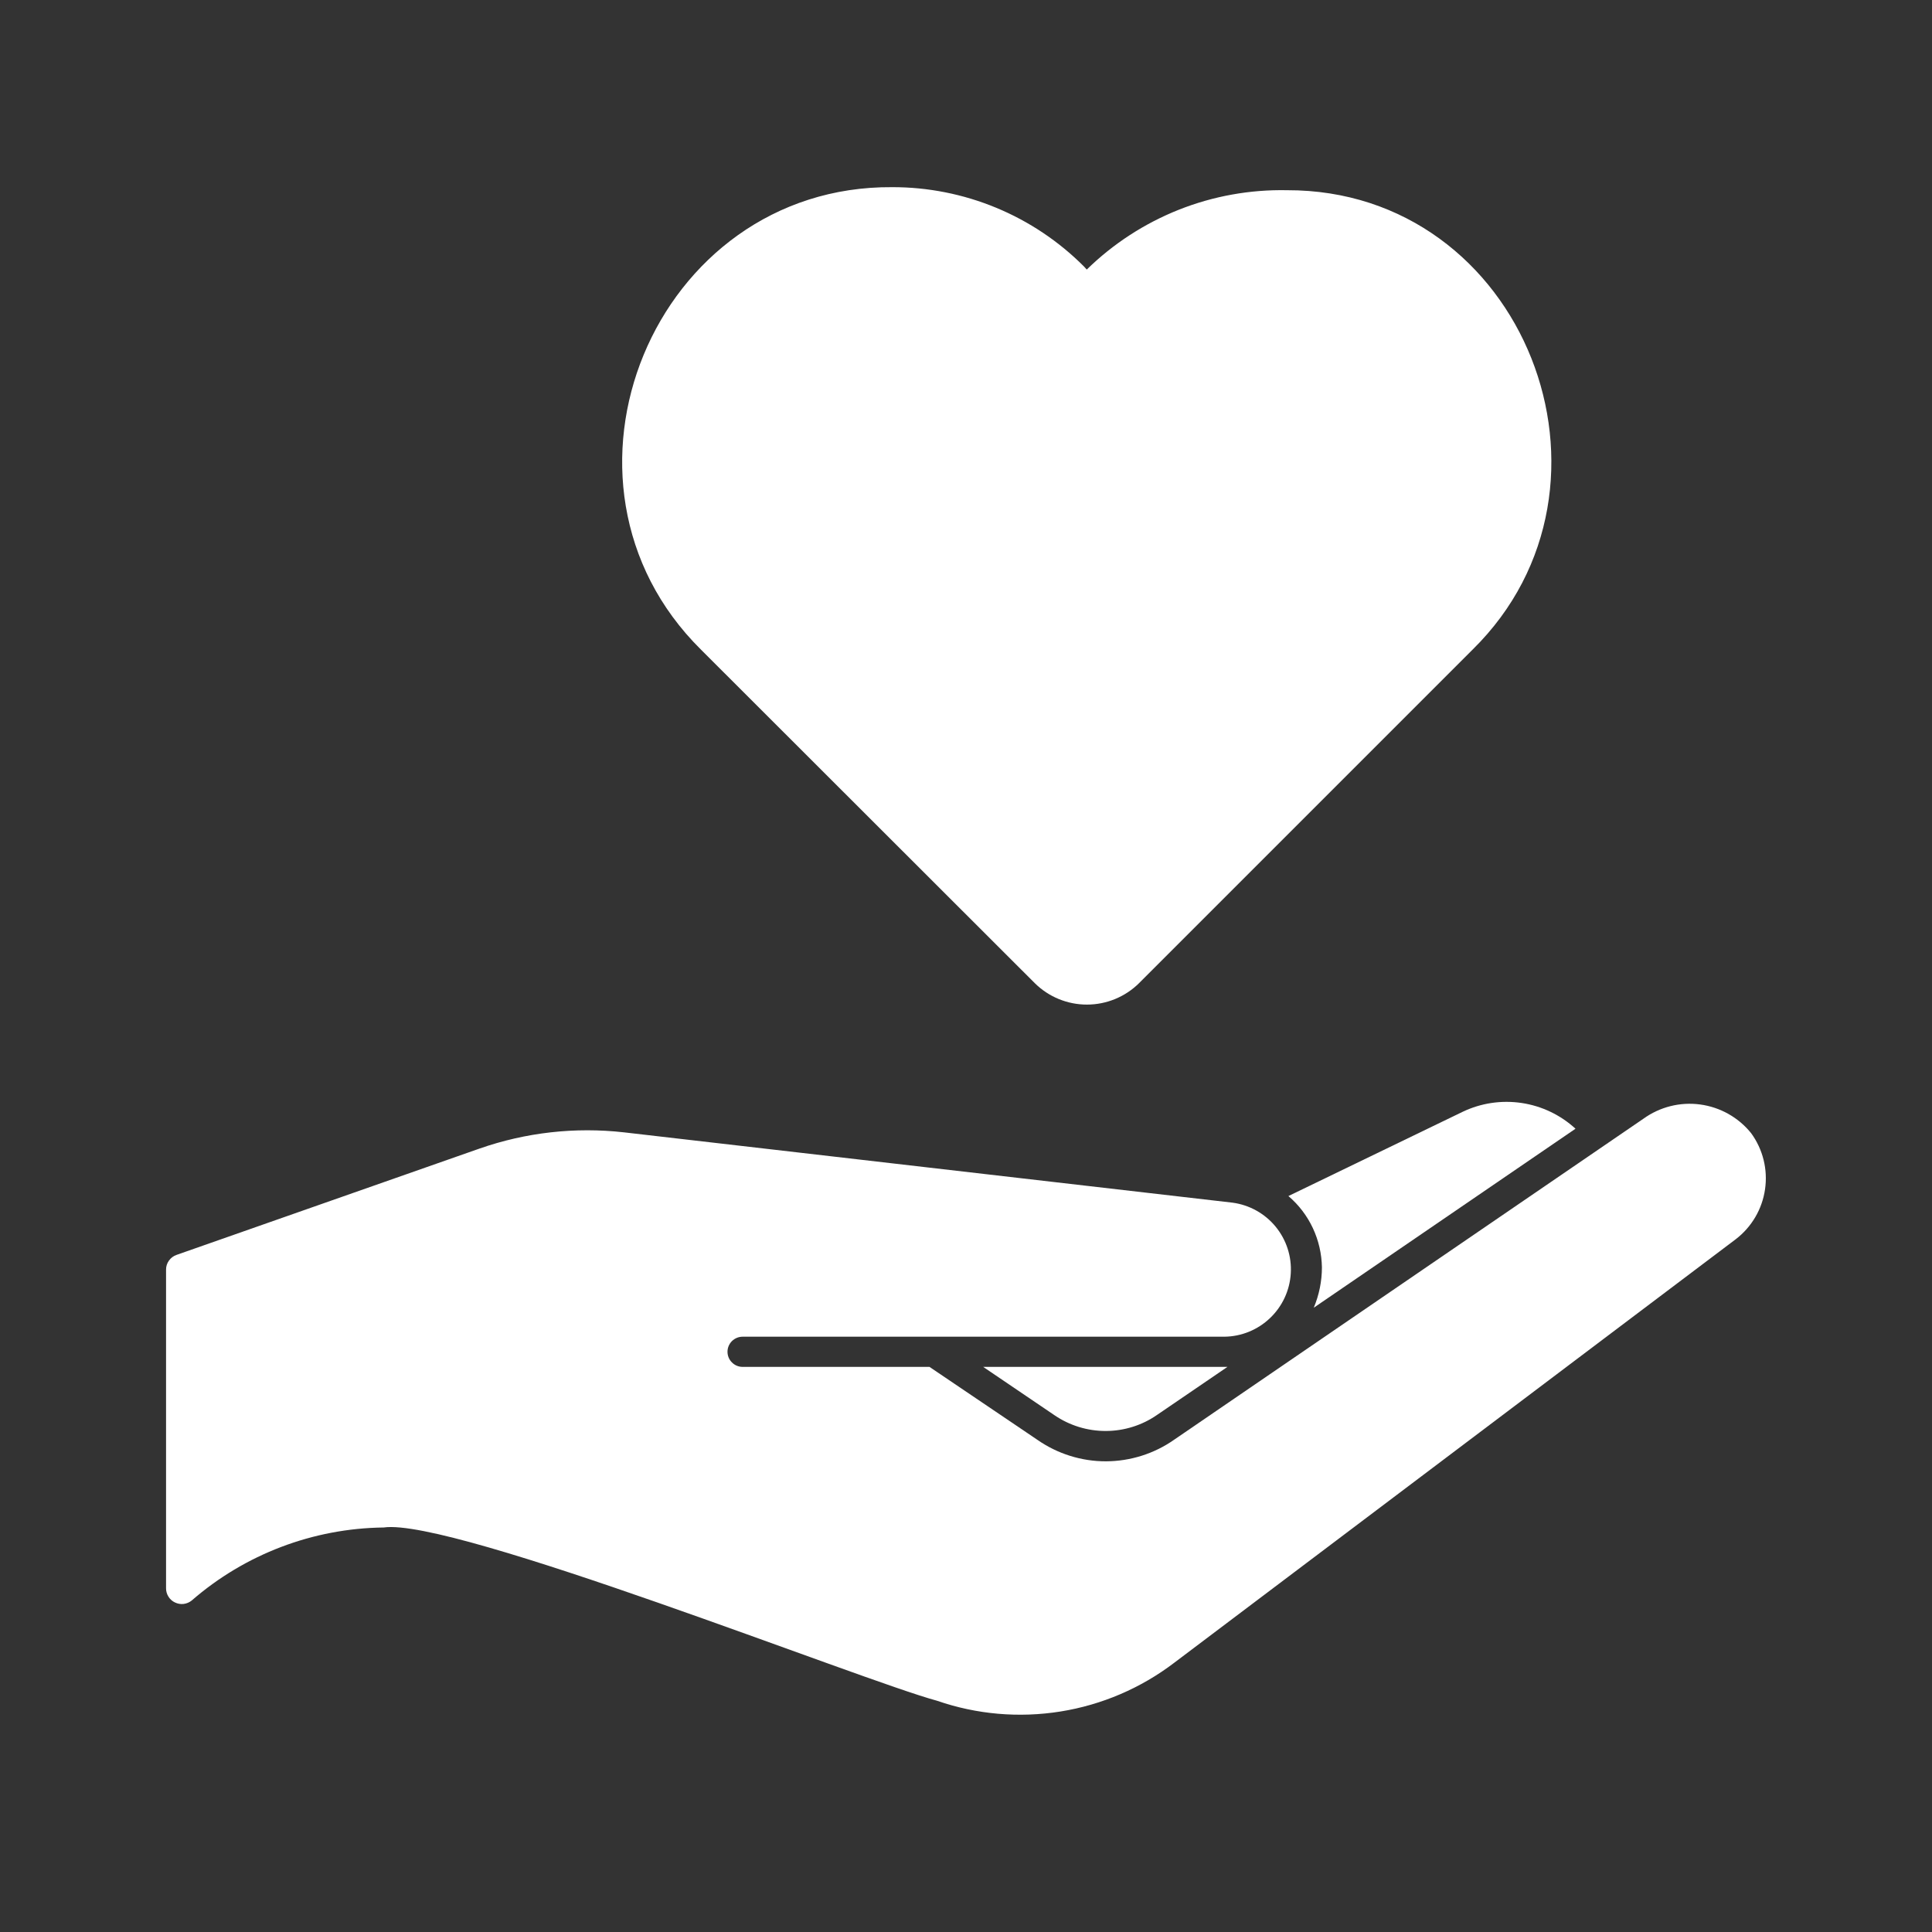 <svg xmlns="http://www.w3.org/2000/svg" width="40" height="40" viewBox="0 0 40 40" fill="none">
  <rect x="0" y="0" width="40" height="40" fill="#333333" stroke="none"/>
  <path d="M21.831 29.3C22.145 29.514 22.515 29.628 22.895 29.627C23.274 29.626 23.645 29.51 23.956 29.294L25.413 28.3H20.356L21.831 29.3Z" fill="white"/>
  <path d="M36.256 23.462C35.994 23.136 35.616 22.923 35.2 22.867C34.785 22.811 34.365 22.917 34.025 23.162L33.294 23.662L33.288 23.669C33.281 23.669 33.281 23.675 33.275 23.675L24.312 29.806C23.898 30.097 23.404 30.253 22.898 30.255C22.392 30.256 21.897 30.101 21.481 29.812L19.244 28.3H15.375C15.292 28.3 15.213 28.267 15.154 28.208C15.095 28.15 15.062 28.07 15.062 27.987C15.062 27.904 15.095 27.825 15.154 27.766C15.213 27.708 15.292 27.675 15.375 27.675H25.35C25.702 27.671 26.04 27.533 26.294 27.29C26.549 27.048 26.703 26.717 26.724 26.366C26.746 26.014 26.633 25.668 26.41 25.396C26.186 25.124 25.868 24.947 25.519 24.9L12.919 23.444C11.908 23.33 10.885 23.445 9.925 23.781L3.656 25.981C3.592 26.003 3.537 26.044 3.498 26.099C3.458 26.154 3.437 26.22 3.438 26.287V32.881C3.437 32.943 3.454 33.004 3.487 33.056C3.519 33.108 3.566 33.151 3.622 33.177C3.678 33.204 3.74 33.215 3.801 33.208C3.863 33.2 3.921 33.176 3.969 33.137C5.072 32.178 6.481 31.642 7.944 31.625C9.378 31.416 17.836 34.791 19.4 35.212C20.22 35.496 21.098 35.572 21.955 35.435C22.812 35.298 23.622 34.951 24.312 34.425L35.938 25.656C36.266 25.404 36.484 25.034 36.543 24.624C36.603 24.214 36.5 23.797 36.256 23.462Z" fill="white"/>
  <path d="M32.619 23.369C32.309 23.084 31.92 22.898 31.504 22.836C31.087 22.774 30.662 22.837 30.282 23.019L26.675 24.763C26.889 24.945 27.061 25.171 27.181 25.426C27.3 25.68 27.364 25.957 27.369 26.238C27.369 26.525 27.311 26.81 27.2 27.075L32.619 23.369ZM21.425 20.356C21.712 20.64 22.1 20.799 22.503 20.799C22.907 20.799 23.295 20.64 23.582 20.356L30.488 13.45C33.94 10.057 31.562 3.924 26.644 3.938C25.879 3.923 25.118 4.06 24.407 4.342C23.695 4.625 23.047 5.046 22.5 5.581L22.444 5.519C21.924 4.997 21.305 4.583 20.624 4.301C19.943 4.019 19.212 3.874 18.475 3.875C13.538 3.838 11.003 9.976 14.513 13.45L21.425 20.356Z" fill="white"/>
</svg>